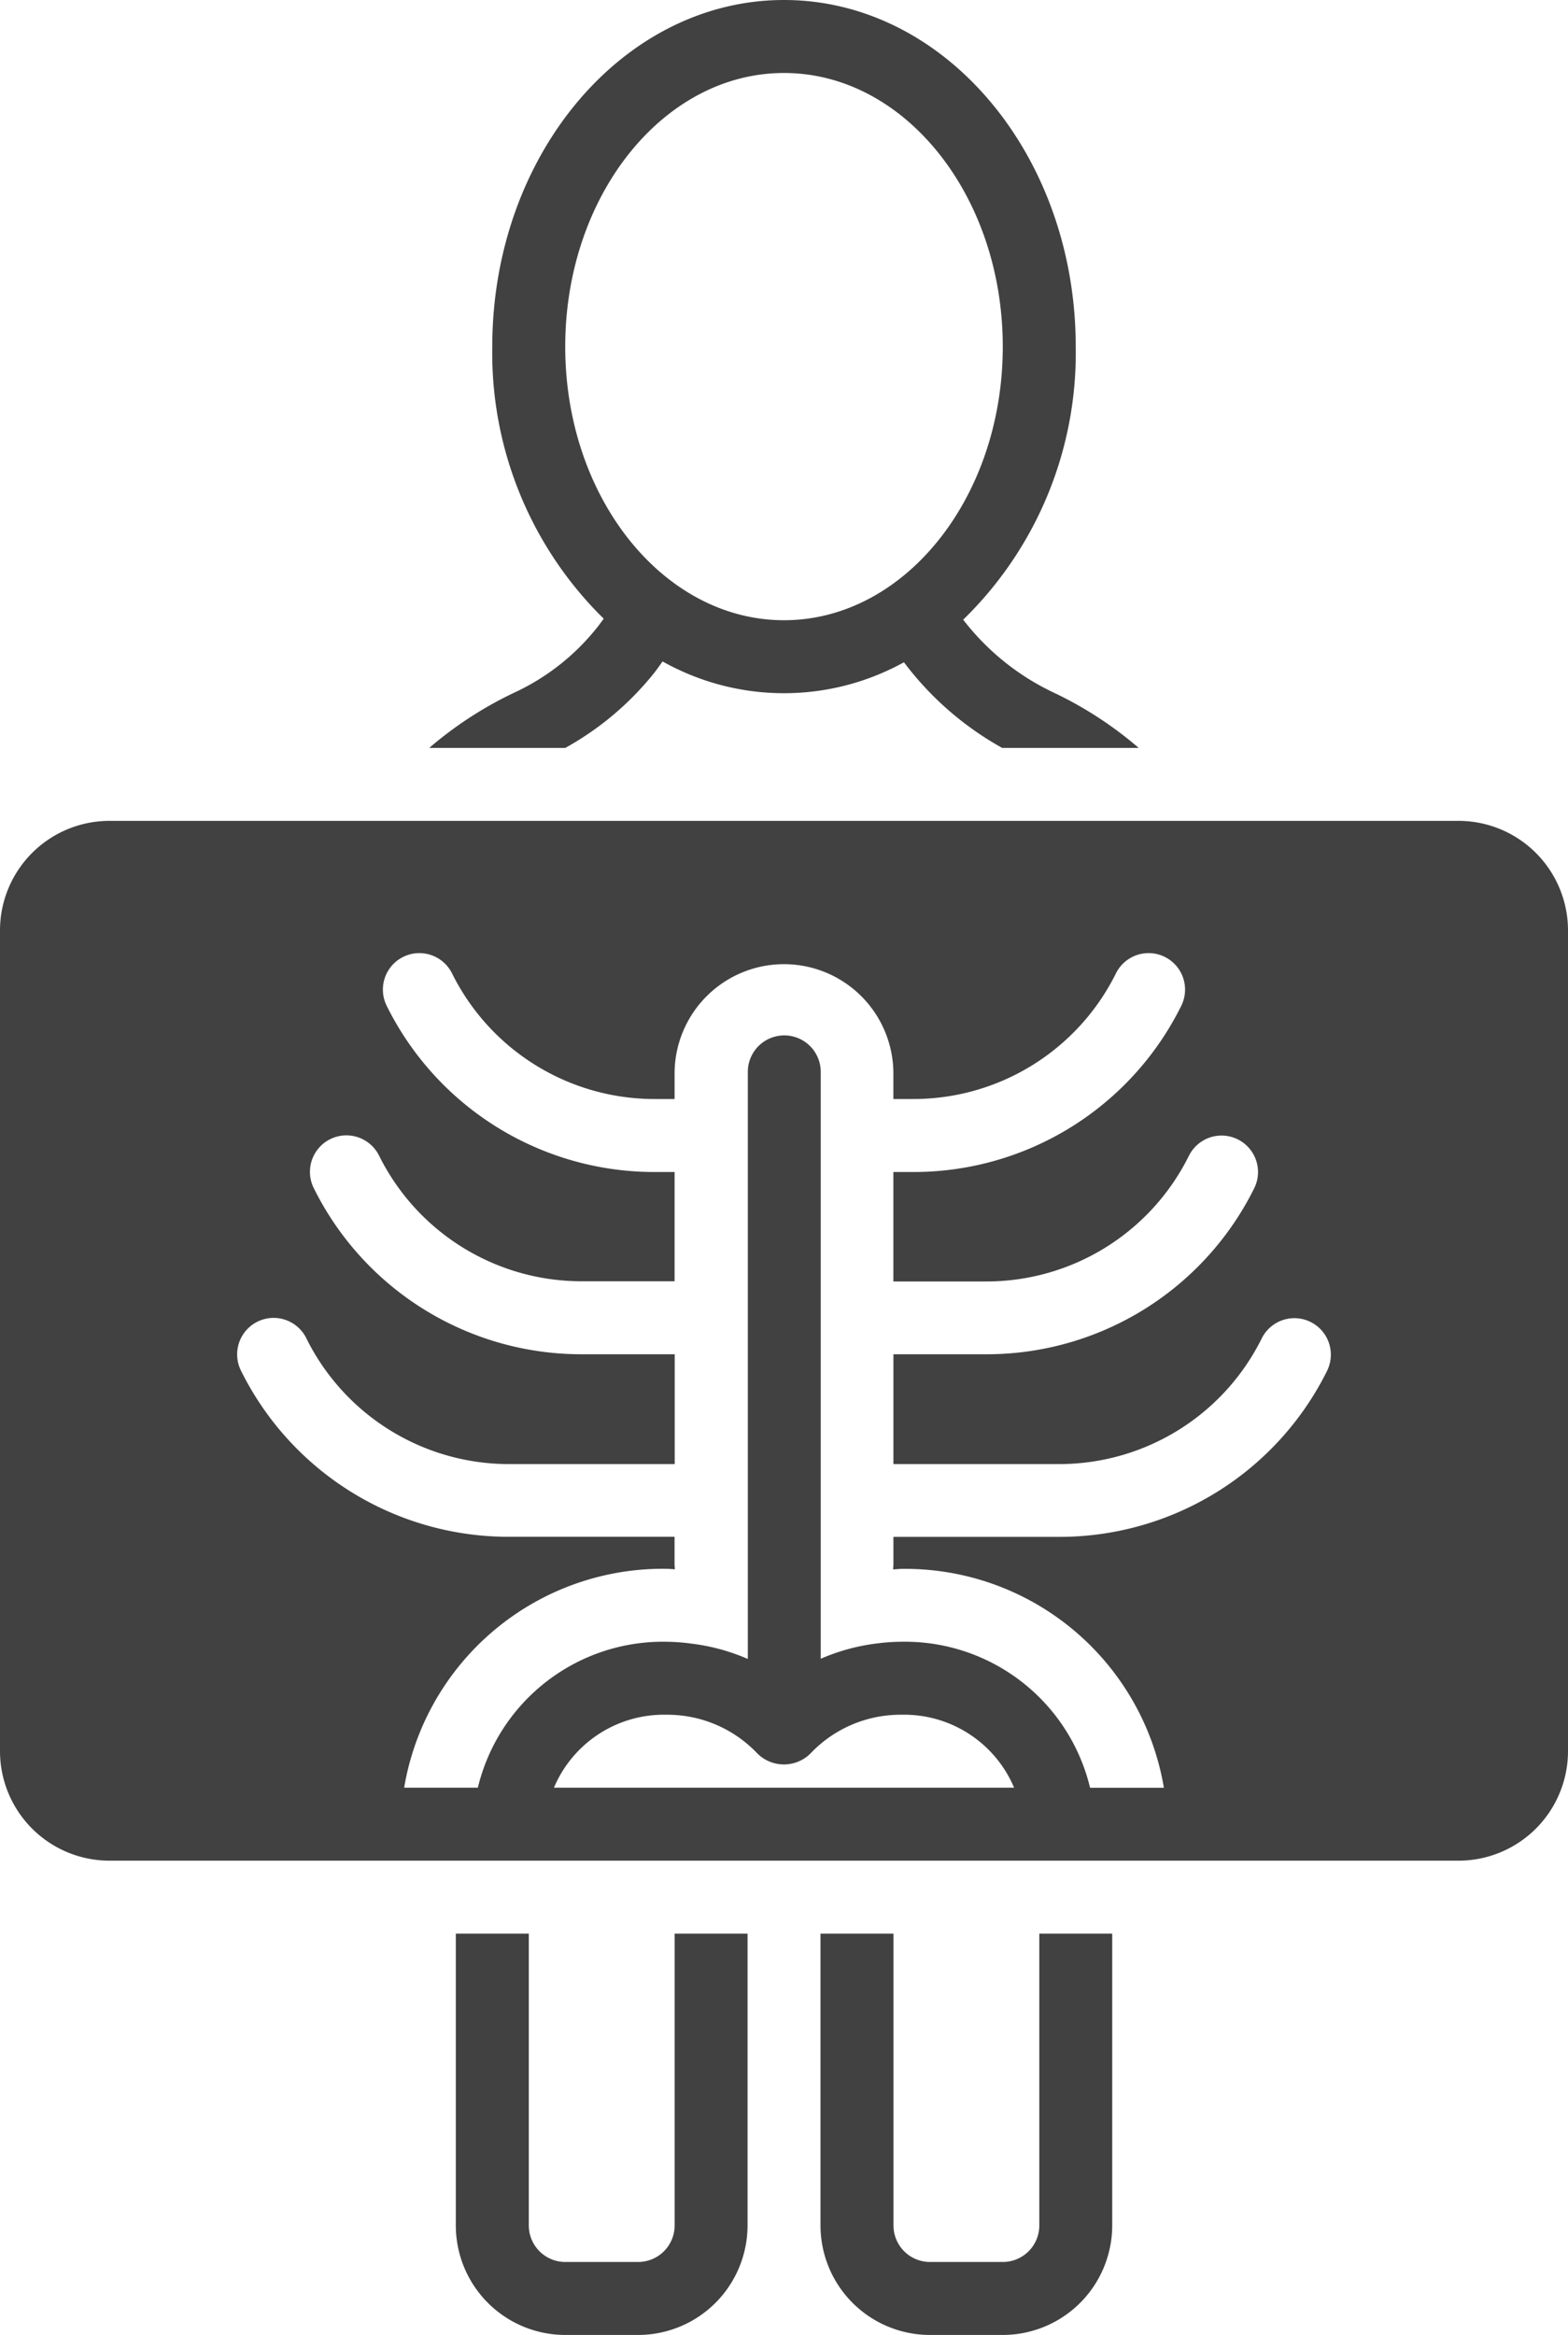 <svg xmlns="http://www.w3.org/2000/svg" width="40" height="59.535" viewBox="0 0 40 59.535"><defs><style>.a{fill:#414141;}</style></defs><g transform="translate(-11942 1323)"><path class="a" d="M53.592,0C49.484,0,46.15,3.958,46.15,8.839a9.49,9.49,0,0,0,2.843,6.936c-.054.074-.109.149-.17.226a5.825,5.825,0,0,1-2.1,1.654,9.693,9.693,0,0,0-2.181,1.415h3.47a7.641,7.641,0,0,0,2.272-1.917c.078-.1.141-.192.21-.288a6.329,6.329,0,0,0,6.158.021,7.992,7.992,0,0,0,2.506,2.184h3.483a9.672,9.672,0,0,0-2.117-1.386A6.323,6.323,0,0,1,58.163,15.8a9.481,9.481,0,0,0,2.871-6.961C61.034,3.958,57.7,0,53.592,0Zm0,15.814c-3.078,0-5.581-3.129-5.581-6.975s2.5-6.978,5.581-6.978,5.581,3.13,5.581,6.978S56.67,15.814,53.592,15.814Z" transform="translate(11908.408 -1323)"/><path class="a" d="M46,106v7.442a2.794,2.794,0,0,0,2.791,2.791h1.86a2.794,2.794,0,0,0,2.791-2.791V106h-1.86v7.442a.931.931,0,0,1-.93.93h-1.86a.931.931,0,0,1-.93-.93V106Z" transform="translate(11907.628 -1379.698)"/><path class="a" d="M66,106v7.442a2.794,2.794,0,0,0,2.791,2.791h1.86a2.794,2.794,0,0,0,2.791-2.791V106h-1.86v7.442a.931.931,0,0,1-.93.93h-1.86a.931.931,0,0,1-.93-.93V106Z" transform="translate(11896.931 -1379.698)"/><path class="a" d="M61,68.721V47.791A2.794,2.794,0,0,0,58.209,45H23.791A2.794,2.794,0,0,0,21,47.791v20.93a2.794,2.794,0,0,0,2.791,2.791H58.209A2.794,2.794,0,0,0,61,68.721Zm-25.869.93A3.045,3.045,0,0,1,38,67.791a3.166,3.166,0,0,1,2.317.984.96.96,0,0,0,1.362,0A3.166,3.166,0,0,1,44,67.791a3.045,3.045,0,0,1,2.87,1.86Zm19.724-10.63A7.619,7.619,0,0,1,48,63.256H43.791v.7c0,.043-.005.085-.007.128.072,0,.143-.012.215-.012a6.694,6.694,0,0,1,6.692,5.581H48.808A4.859,4.859,0,0,0,44,65.93a5.061,5.061,0,0,0-.625.043l.017,0-.018,0a5.1,5.1,0,0,0-.562.1h0a5.147,5.147,0,0,0-.875.291V51.4a.93.93,0,1,0-1.86,0V66.369a5.148,5.148,0,0,0-.875-.291h0a5.1,5.1,0,0,0-.562-.1l-.018,0,.017,0A5.059,5.059,0,0,0,38,65.93a4.859,4.859,0,0,0-4.81,3.721H31.31A6.694,6.694,0,0,1,38,64.07c.072,0,.143.01.215.012,0-.043-.007-.085-.007-.128v-.7H34a7.619,7.619,0,0,1-6.852-4.235.93.93,0,1,1,1.664-.832A5.768,5.768,0,0,0,34,61.4h4.212V58.6H35.857a7.619,7.619,0,0,1-6.852-4.235.93.93,0,0,1,1.664-.832,5.768,5.768,0,0,0,5.188,3.206h2.352V53.953h-.491a7.619,7.619,0,0,1-6.852-4.235.93.93,0,1,1,1.664-.832,5.768,5.768,0,0,0,5.188,3.206h.491v-.7a2.791,2.791,0,0,1,5.581,0v.7h.491a5.768,5.768,0,0,0,5.188-3.206.93.93,0,0,1,1.664.832,7.619,7.619,0,0,1-6.852,4.235h-.491v2.791h2.352a5.768,5.768,0,0,0,5.188-3.206.93.93,0,0,1,1.664.832A7.619,7.619,0,0,1,46.143,58.6H43.791V61.4H48a5.768,5.768,0,0,0,5.188-3.206.93.93,0,0,1,1.664.832Z" transform="translate(11921 -1347.07)"/></g></svg>